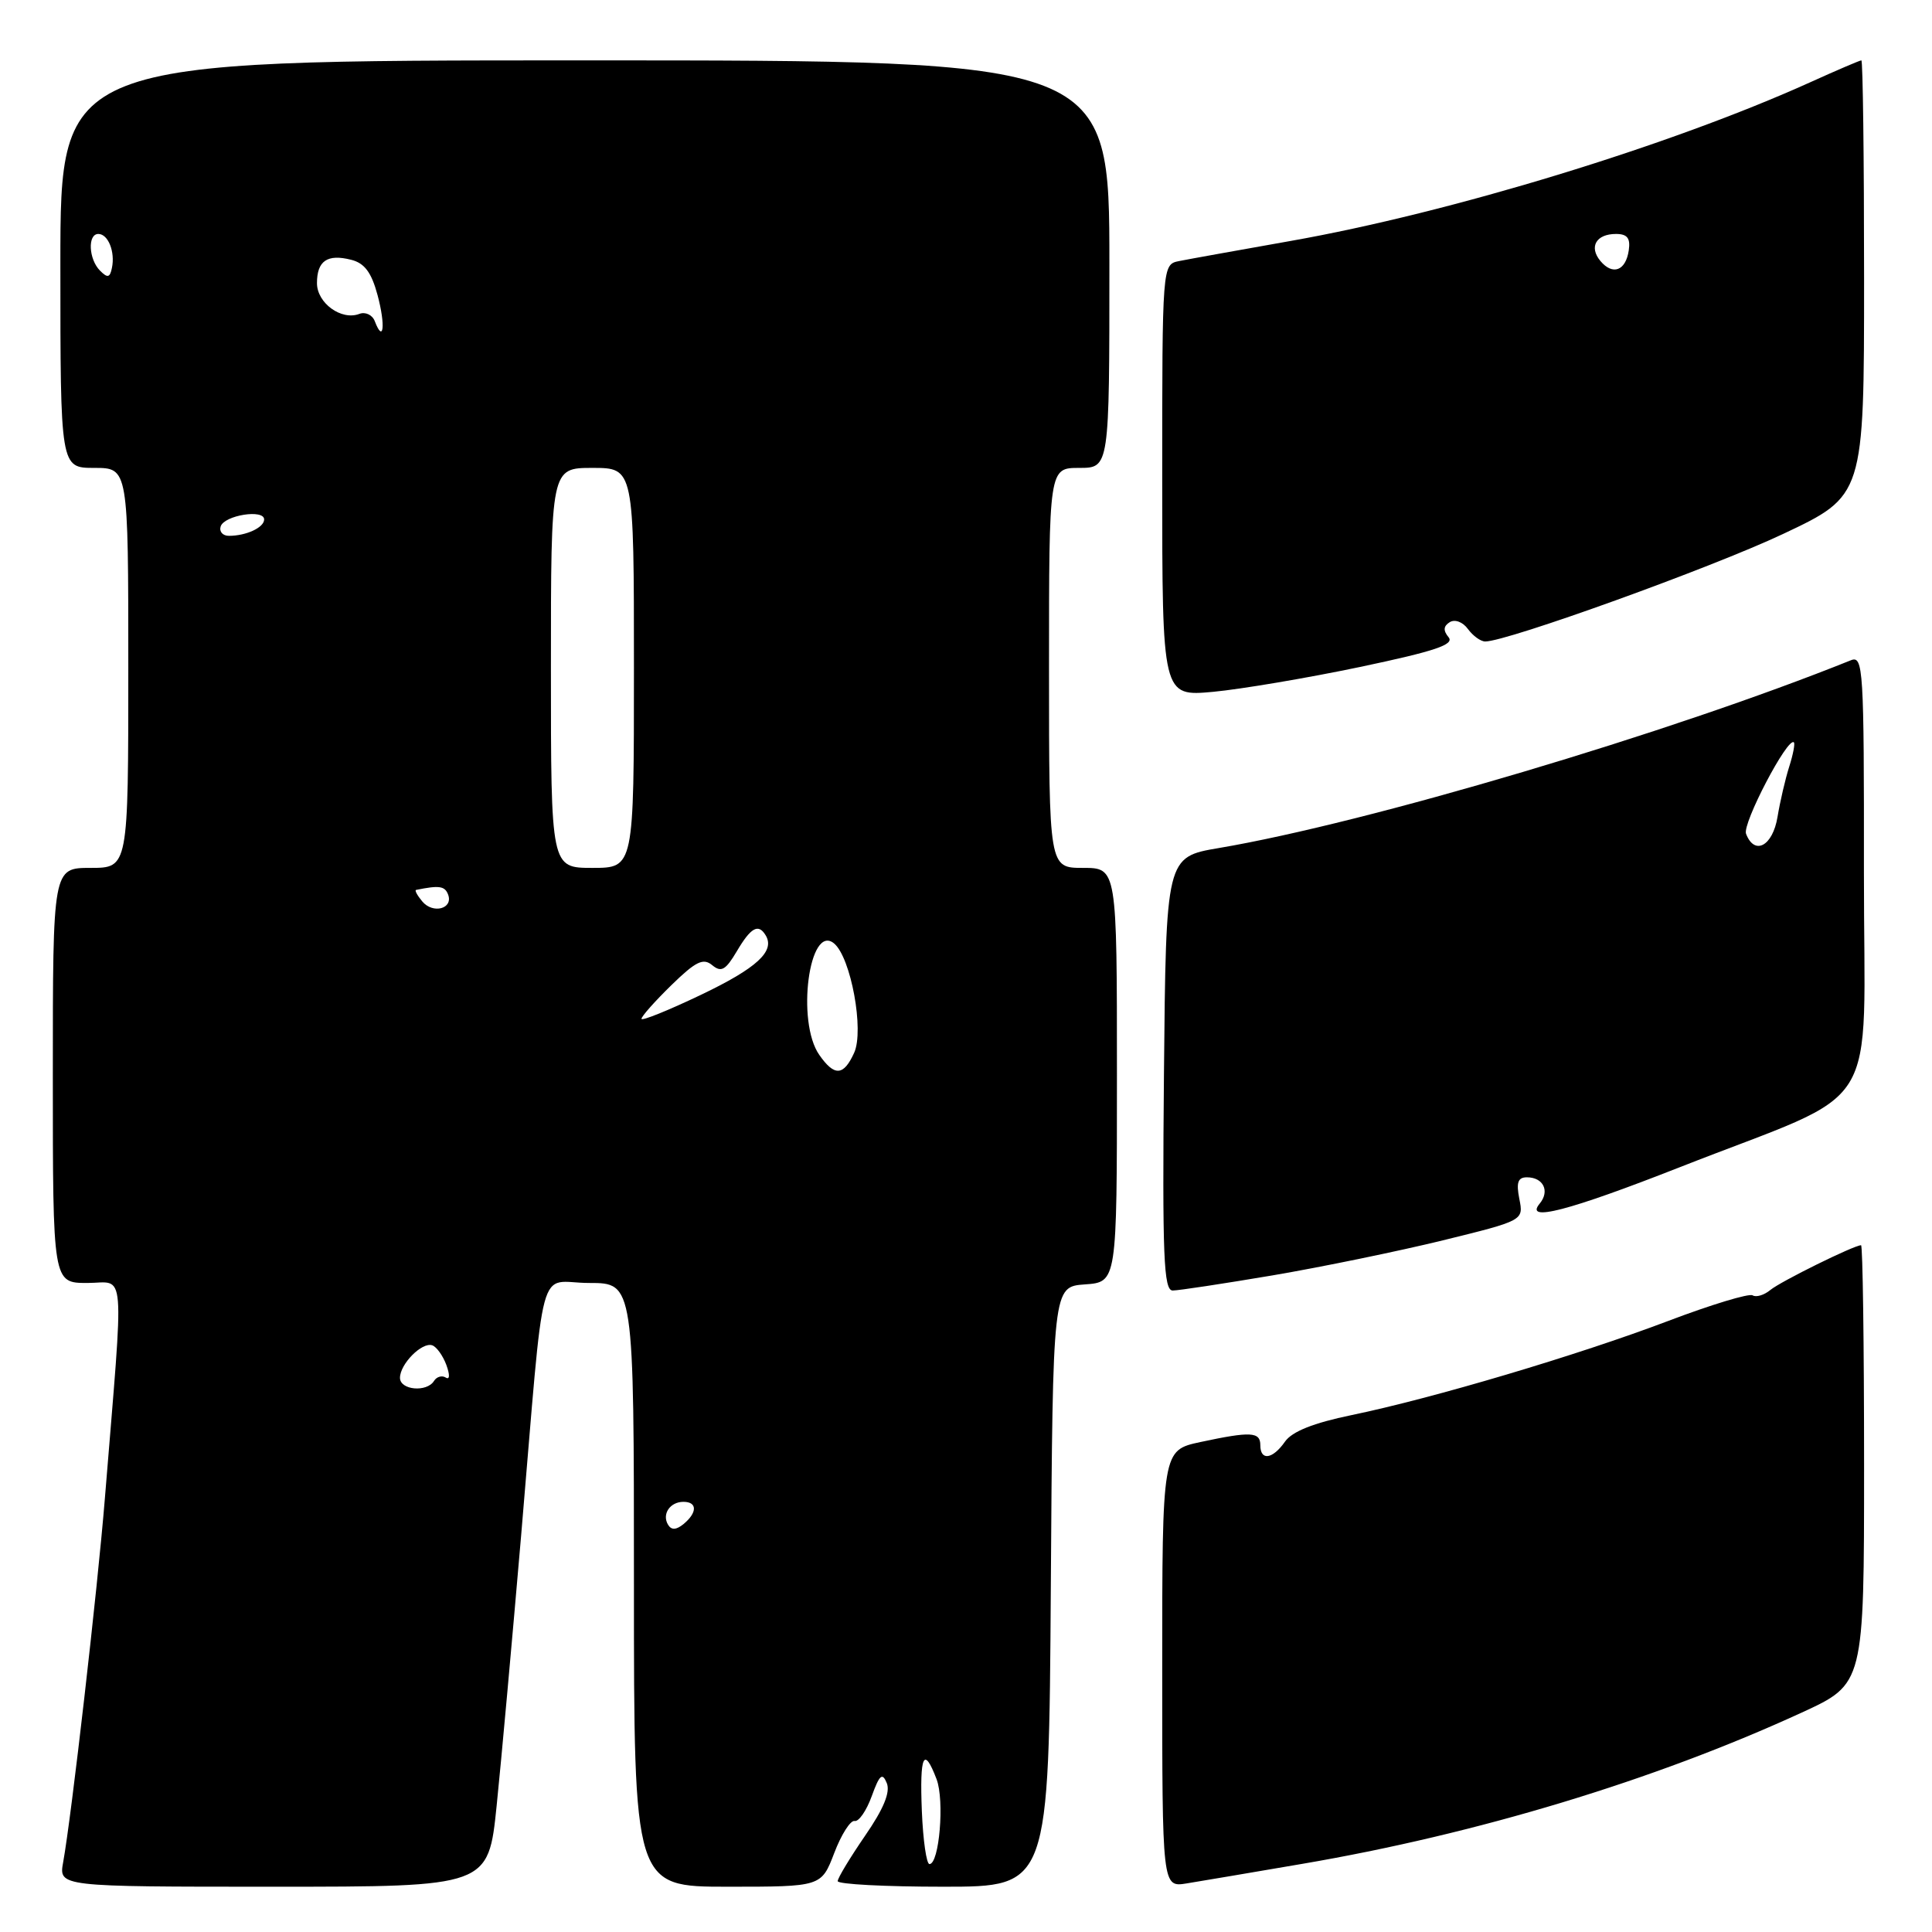 <?xml version="1.0" encoding="UTF-8" standalone="no"?>
<!DOCTYPE svg PUBLIC "-//W3C//DTD SVG 1.1//EN" "http://www.w3.org/Graphics/SVG/1.1/DTD/svg11.dtd" >
<svg xmlns="http://www.w3.org/2000/svg" xmlns:xlink="http://www.w3.org/1999/xlink" version="1.1" viewBox="0 0 256 256">
 <g >
 <path fill="currentColor"
d=" M 65.81 239.25 C 66.42 233.34 67.87 217.25 69.05 203.50 C 72.27 165.66 71.10 170.00 78.06 170.00 C 84.00 170.00 84.00 170.00 84.00 210.00 C 84.00 250.00 84.00 250.00 96.42 250.00 C 108.83 250.00 108.83 250.00 110.54 245.54 C 111.47 243.09 112.69 241.17 113.24 241.29 C 113.79 241.41 114.81 239.93 115.51 238.00 C 116.54 235.16 116.91 234.83 117.50 236.26 C 118.00 237.47 117.09 239.68 114.61 243.27 C 112.63 246.16 111.00 248.85 111.00 249.26 C 111.00 249.67 117.29 250.00 124.99 250.00 C 138.98 250.00 138.98 250.00 139.24 210.25 C 139.50 170.50 139.50 170.50 143.75 170.19 C 148.00 169.89 148.00 169.89 148.00 142.44 C 148.00 115.00 148.00 115.00 143.50 115.00 C 139.00 115.00 139.00 115.00 139.00 88.50 C 139.00 62.00 139.00 62.00 143.00 62.00 C 147.00 62.00 147.00 62.00 147.00 35.00 C 147.00 8.00 147.00 8.00 77.50 8.00 C 8.00 8.00 8.00 8.00 8.00 35.00 C 8.00 62.00 8.00 62.00 12.50 62.00 C 17.00 62.00 17.00 62.00 17.00 88.50 C 17.00 115.00 17.00 115.00 12.00 115.00 C 7.00 115.00 7.00 115.00 7.00 142.50 C 7.00 170.00 7.00 170.00 11.57 170.00 C 16.71 170.00 16.46 167.00 13.90 198.50 C 12.92 210.63 9.46 240.76 8.37 246.75 C 7.78 250.00 7.78 250.00 36.24 250.00 C 64.71 250.00 64.71 250.00 65.81 239.25 Z  M 172.50 246.98 C 195.71 243.02 219.22 235.90 238.75 226.92 C 247.00 223.13 247.00 223.13 247.00 194.06 C 247.00 178.08 246.82 165.00 246.60 165.00 C 245.67 165.00 235.96 169.79 234.58 170.93 C 233.76 171.61 232.70 171.93 232.23 171.64 C 231.76 171.35 226.71 172.88 221.00 175.05 C 209.10 179.56 189.91 185.27 179.08 187.51 C 174.04 188.55 171.21 189.68 170.27 191.02 C 168.63 193.37 167.00 193.60 167.00 191.50 C 167.00 189.71 165.74 189.65 159.05 191.08 C 154.00 192.17 154.00 192.17 154.00 221.13 C 154.00 250.09 154.00 250.09 157.25 249.56 C 159.04 249.27 165.90 248.11 172.50 246.98 Z  M 168.65 168.99 C 175.17 167.88 185.31 165.79 191.20 164.35 C 201.89 161.72 201.89 161.72 201.32 158.86 C 200.89 156.69 201.13 156.00 202.32 156.00 C 204.50 156.00 205.39 157.82 204.02 159.48 C 201.94 161.98 207.82 160.46 222.56 154.67 C 249.90 143.92 246.95 148.64 246.98 115.64 C 247.00 88.55 246.89 86.83 245.25 87.49 C 221.25 97.14 181.21 109.03 161.50 112.37 C 154.50 113.56 154.50 113.56 154.23 142.28 C 154.01 166.51 154.19 171.00 155.39 171.00 C 156.16 171.00 162.13 170.09 168.65 168.99 Z  M 180.24 88.37 C 190.16 86.28 192.76 85.41 191.94 84.43 C 191.21 83.55 191.26 82.96 192.10 82.44 C 192.78 82.02 193.83 82.41 194.51 83.35 C 195.18 84.26 196.20 85.00 196.80 85.00 C 199.70 85.00 226.78 75.23 236.25 70.76 C 247.00 65.69 247.00 65.69 247.00 36.84 C 247.00 20.98 246.84 8.00 246.64 8.00 C 246.44 8.00 243.40 9.30 239.89 10.89 C 221.31 19.29 192.23 28.18 171.00 31.93 C 164.12 33.15 157.49 34.34 156.25 34.59 C 154.00 35.04 154.00 35.04 154.00 63.66 C 154.00 92.29 154.00 92.29 160.75 91.67 C 164.46 91.32 173.23 89.84 180.24 88.37 Z  M 122.15 240.00 C 121.85 232.53 122.41 231.31 124.10 235.75 C 125.17 238.56 124.46 247.00 123.16 247.00 C 122.76 247.00 122.31 243.85 122.15 240.00 Z  M 88.53 202.05 C 87.67 200.65 88.77 199.00 90.56 199.00 C 92.40 199.00 92.41 200.42 90.59 201.93 C 89.62 202.73 88.97 202.77 88.53 202.05 Z  M 53.00 182.57 C 53.00 180.74 55.91 177.80 57.27 178.26 C 57.84 178.45 58.68 179.62 59.14 180.85 C 59.63 182.19 59.60 182.87 59.06 182.53 C 58.55 182.22 57.86 182.42 57.51 182.98 C 56.56 184.52 53.00 184.20 53.00 182.57 Z  M 108.56 139.78 C 105.48 135.39 107.22 122.28 110.52 125.01 C 112.75 126.87 114.53 136.54 113.18 139.50 C 111.78 142.58 110.57 142.66 108.56 139.78 Z  M 85.00 135.00 C 85.00 134.67 86.78 132.67 88.96 130.54 C 92.19 127.39 93.18 126.90 94.37 127.89 C 95.57 128.88 96.15 128.55 97.63 126.05 C 99.49 122.90 100.48 122.34 101.44 123.91 C 102.75 126.02 100.31 128.27 92.88 131.82 C 88.55 133.89 85.00 135.32 85.00 135.00 Z  M 55.95 119.44 C 55.29 118.65 54.92 117.97 55.13 117.92 C 58.20 117.29 58.94 117.40 59.37 118.52 C 60.10 120.41 57.37 121.15 55.95 119.44 Z  M 73.00 88.50 C 73.00 62.00 73.00 62.00 78.50 62.00 C 84.00 62.00 84.00 62.00 84.00 88.50 C 84.00 115.00 84.00 115.00 78.50 115.00 C 73.00 115.00 73.00 115.00 73.00 88.50 Z  M 29.24 69.75 C 29.73 68.27 35.00 67.43 35.00 68.83 C 35.00 69.90 32.63 71.00 30.33 71.00 C 29.51 71.00 29.02 70.44 29.24 69.75 Z  M 49.66 42.56 C 49.34 41.72 48.42 41.29 47.62 41.59 C 45.24 42.51 42.00 40.16 42.00 37.52 C 42.00 34.57 43.37 33.62 46.52 34.42 C 48.30 34.86 49.22 36.09 50.03 39.11 C 51.10 43.09 50.83 45.61 49.66 42.56 Z  M 13.25 35.86 C 11.74 34.34 11.59 31.00 13.03 31.00 C 14.33 31.00 15.28 33.37 14.83 35.50 C 14.57 36.80 14.25 36.87 13.25 35.86 Z  M 231.36 110.48 C 230.84 109.15 236.90 97.57 237.70 98.37 C 237.87 98.54 237.59 99.99 237.08 101.59 C 236.57 103.19 235.87 106.19 235.53 108.25 C 234.89 112.12 232.48 113.41 231.36 110.48 Z  M 212.06 34.58 C 210.51 32.71 211.50 31.00 214.13 31.00 C 215.62 31.00 216.06 31.56 215.82 33.17 C 215.42 35.89 213.69 36.53 212.06 34.58 Z "/>
</g>
</svg>